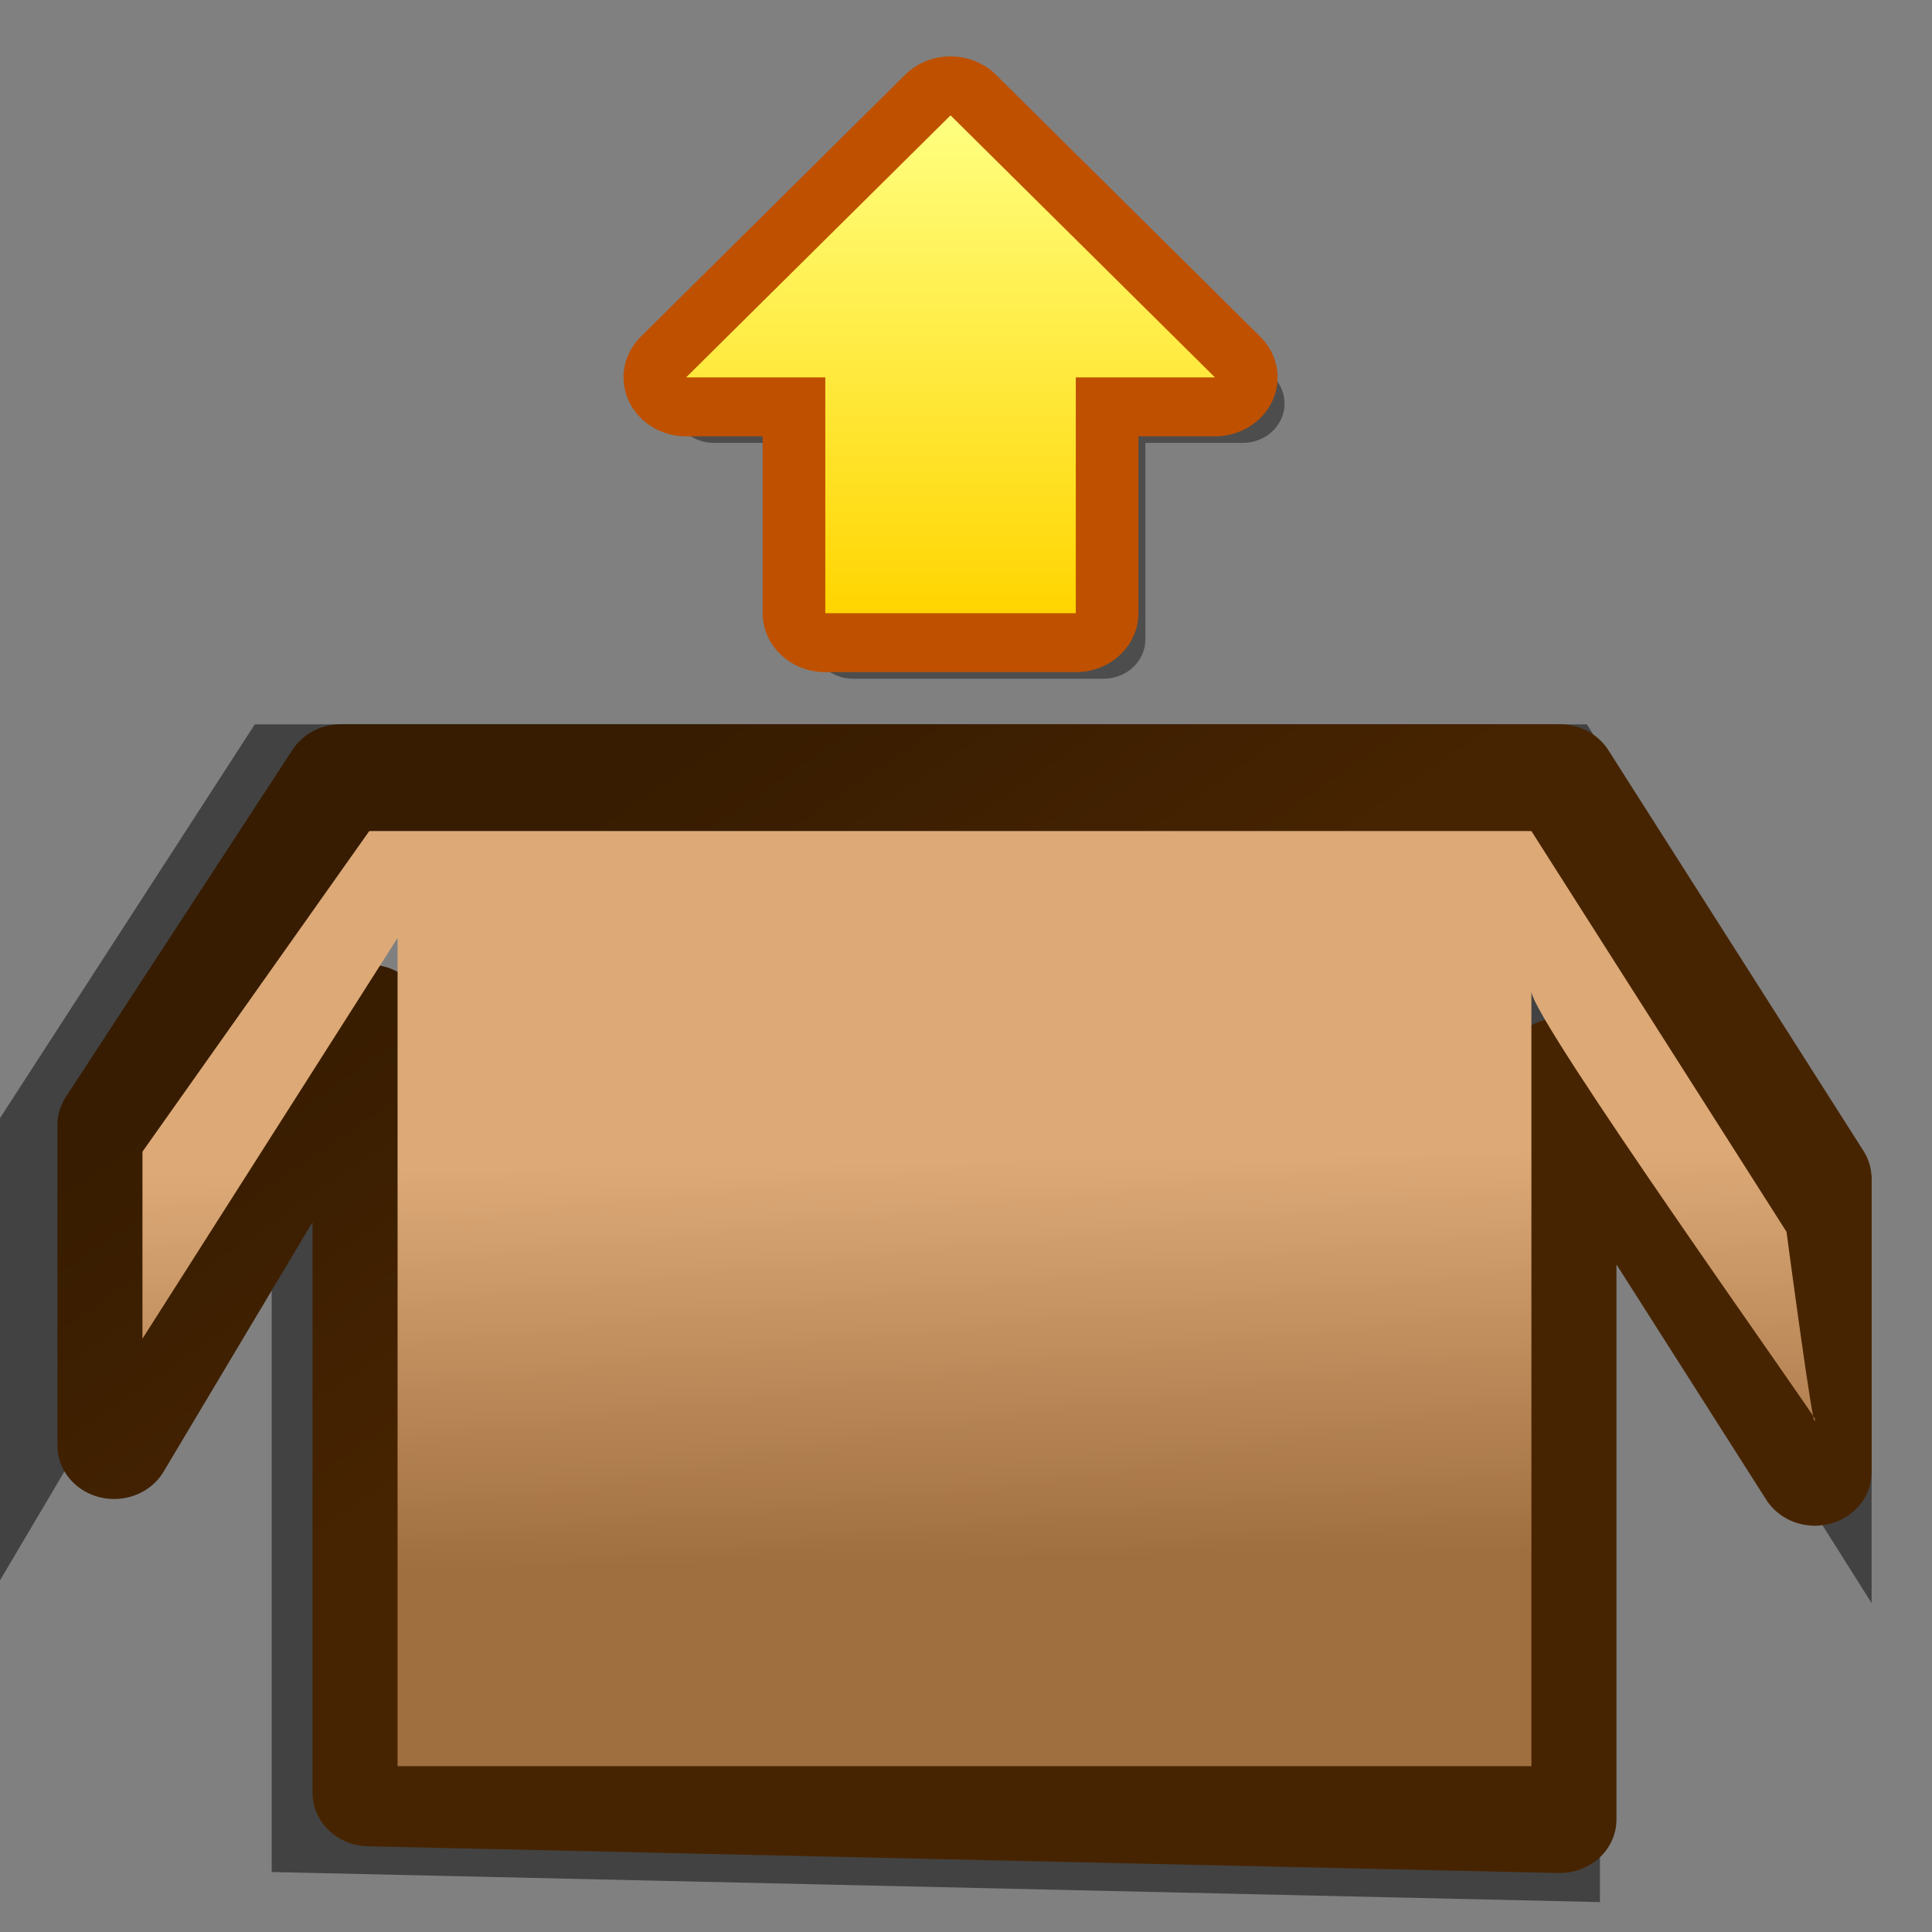 <?xml version="1.0" encoding="UTF-8" standalone="yes"?>
<svg version="1.1" width="64" height="64" color-interpolation="linearRGB"
     xmlns:svg="http://www.w3.org/2000/svg" xmlns="http://www.w3.org/2000/svg">
 <rect width="100%" height="100%" fill="#808080" stroke="none"/>
 <g>
  <path style="fill:none; stroke:#000000; stroke-opacity:0.486; stroke-width:2"
        d="M10 30V59L52 60V32L61 47V36L52 21H9L1 34V46L10 30z
           M2 42V35L10 23H51L60 38C60 38 61 46 61 45C61 44.87 51 30 51 29V58H11V27L2 42z"
        transform="matrix(1,0,0,0.951,0,4.975)"
  />
  <linearGradient id="gradient0" gradientUnits="userSpaceOnUse" x1="44.25" y1="2.48" x2="55.01" y2="17.28">
   <stop offset="0" stop-color="#371c01"/>
   <stop offset="1" stop-color="#472401"/>
  </linearGradient>
  <path style="fill:none; stroke:url(#gradient0); stroke-width:4; stroke-linejoin:round"
        d="M10 30V59L52 60V32L61 47V36L52 21H9L1 34V46L10 30z"
        transform="matrix(0.939,0,0,0.885,2.841,7.176)"
  />
  <linearGradient id="gradient1" gradientUnits="userSpaceOnUse" x1="9.55" y1="50.71" x2="9.28" y2="35.71">
   <stop offset="0" stop-color="#a06f40"/>
   <stop offset="1" stop-color="#dca977"/>
  </linearGradient>
  <path style="fill:url(#gradient1)"
        d="M2 42V35L10 23H51L60 38C60 38 61 46 61 45C61 44.87 51 30 51 29V58H11V27L2 42z"
        transform="matrix(0.939,0,0,0.885,2.841,7.176)"
  />
  <path style="fill:none; stroke:#000000; stroke-opacity:0.4; stroke-width:6; stroke-linecap:round; stroke-linejoin:round"
        d="M23 4L42 24H32V42H14V24H4L23 4z"
        transform="matrix(0.461,0,0,0.434,21.807,2.953)"
  />
  <path style="fill:none; stroke:#bf5000; stroke-width:9; stroke-linecap:round; stroke-linejoin:round"
        d="M21 2L40 22H30V40H12V22H2L21 2z"
        transform="matrix(0.461,0,0,0.434,21.807,2.953)"
  />
  <linearGradient id="gradient2" gradientUnits="userSpaceOnUse" x1="128" y1="1.99" x2="128" y2="40">
   <stop offset="0" stop-color="#ffff80"/>
   <stop offset="1" stop-color="#ffd500"/>
  </linearGradient>
  <path style="fill:url(#gradient2)"
        d="M21 2L40 22H30V40H12V22H2L21 2z"
        transform="matrix(0.461,0,0,0.434,21.807,2.953)"
  />
 </g>
</svg>

